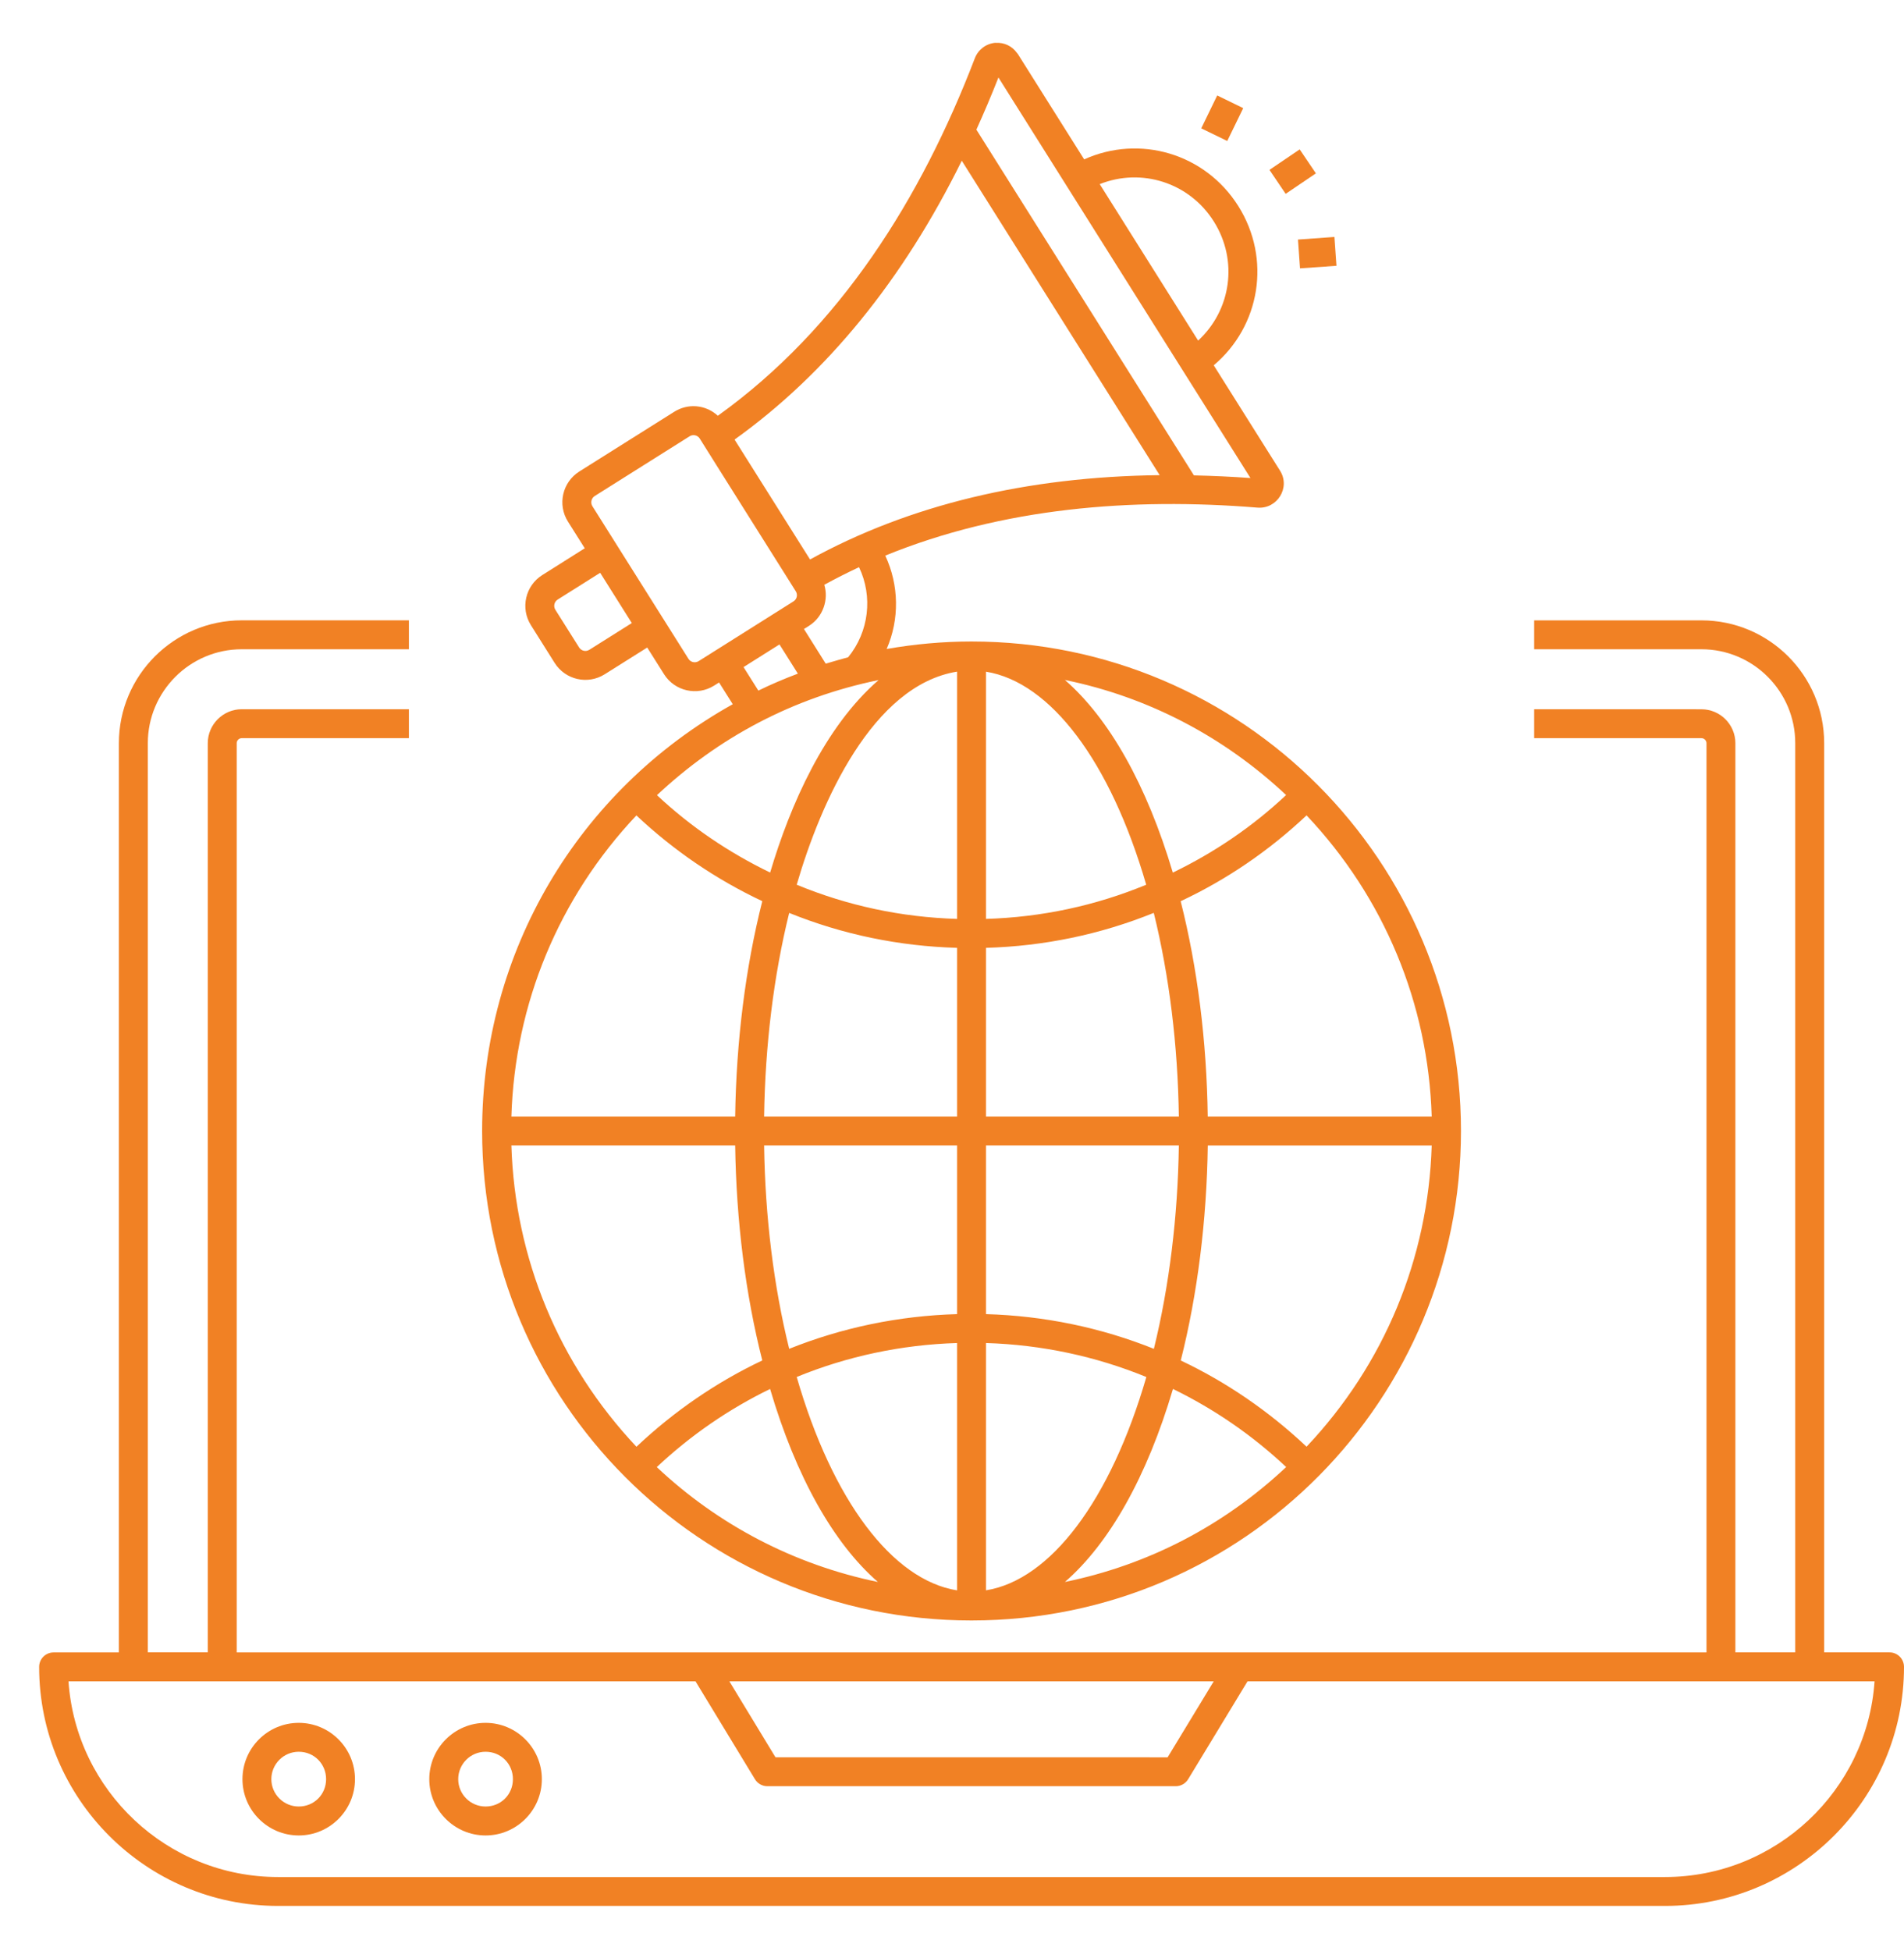 <svg width="41" height="42" viewBox="0 0 41 42" fill="none" xmlns="http://www.w3.org/2000/svg">
<path d="M10.382 24.347C10.382 30.158 15.082 34.885 20.919 34.885C26.817 34.885 31.46 30.092 31.46 24.347C31.46 18.55 26.763 13.81 20.919 13.81C20.305 13.81 19.694 13.866 19.093 13.971C19.37 13.335 19.362 12.6 19.063 11.961C21.584 10.932 24.365 10.707 27.078 10.928C27.501 10.963 27.794 10.498 27.564 10.133V10.133L26.136 7.864C27.137 7.02 27.38 5.572 26.665 4.436C25.95 3.301 24.539 2.893 23.346 3.431L21.917 1.161C21.911 1.152 21.902 1.146 21.896 1.136C21.793 0.993 21.627 0.913 21.451 0.923C21.444 0.923 21.436 0.921 21.428 0.922C21.23 0.941 21.062 1.07 20.991 1.256C19.838 4.263 18.094 7.06 15.458 8.95C15.187 8.704 14.808 8.682 14.518 8.865L12.475 10.15C12.109 10.381 12 10.864 12.23 11.229L12.592 11.803L11.677 12.38C11.312 12.61 11.203 13.093 11.432 13.458L11.943 14.27C12.172 14.634 12.653 14.747 13.021 14.516L13.937 13.94L14.299 14.514C14.529 14.88 15.013 14.988 15.377 14.76L15.484 14.692L15.779 15.16C12.444 17.022 10.382 20.495 10.382 24.347L10.382 24.347ZM12.69 13.989C12.61 14.038 12.515 14.009 12.47 13.938L11.959 13.127C11.912 13.052 11.935 12.954 12.009 12.907L12.924 12.331L13.605 13.413L12.69 13.989ZM20.609 14.459V19.782C19.411 19.746 18.252 19.499 17.156 19.046C17.672 17.271 18.787 14.752 20.609 14.459V14.459ZM27.695 17.115C26.966 17.8 26.145 18.355 25.255 18.785C24.693 16.894 23.884 15.467 22.931 14.638C24.723 15.003 26.363 15.864 27.695 17.116V17.115ZM28.135 31.144C27.323 30.379 26.411 29.754 25.426 29.288C25.786 27.866 25.985 26.279 26.008 24.659H30.83C30.755 27.09 29.808 29.372 28.135 31.144H28.135ZM22.932 34.056C23.887 33.226 24.697 31.796 25.258 29.901C26.141 30.331 26.963 30.893 27.696 31.582C26.343 32.852 24.715 33.691 22.932 34.056H22.932ZM14.143 31.583C14.877 30.894 15.699 30.331 16.583 29.901C17.142 31.795 17.95 33.225 18.904 34.056C17.09 33.683 15.451 32.816 14.143 31.583V31.583ZM11.012 24.658H15.831C15.854 26.283 16.054 27.87 16.415 29.287C15.43 29.754 14.517 30.379 13.705 31.145C12.034 29.371 11.087 27.09 11.012 24.658H11.012ZM20.609 20.405V24.036H16.454C16.476 22.502 16.661 21.001 16.994 19.653C18.142 20.117 19.355 20.369 20.609 20.405H20.609ZM20.609 34.237C19.216 34.014 17.925 32.302 17.156 29.643C18.241 29.198 19.407 28.949 20.609 28.912V34.237ZM21.232 34.236V28.912C22.435 28.949 23.6 29.199 24.685 29.644C23.913 32.3 22.622 34.012 21.232 34.236ZM21.232 28.29V24.658H25.385C25.363 26.191 25.178 27.69 24.847 29.037C23.709 28.581 22.489 28.326 21.232 28.29H21.232ZM21.232 24.036V20.405C22.483 20.369 23.696 20.117 24.845 19.652C25.178 21.001 25.363 22.502 25.385 24.036H21.232ZM21.232 19.782V14.46C22.621 14.684 23.911 16.393 24.682 19.046C23.586 19.499 22.427 19.746 21.232 19.782V19.782ZM20.609 24.658V28.29C19.351 28.326 18.132 28.581 16.994 29.037C16.661 27.693 16.476 26.194 16.454 24.658H20.609ZM26.007 24.036C25.985 22.413 25.785 20.824 25.424 19.401C26.417 18.935 27.326 18.315 28.135 17.553C29.807 19.323 30.755 21.603 30.83 24.036L26.007 24.036ZM15.831 24.036H11.012C11.087 21.604 12.034 19.324 13.704 17.554C14.509 18.311 15.419 18.931 16.415 19.4C16.054 20.823 15.854 22.413 15.831 24.036L15.831 24.036ZM16.584 18.784C15.692 18.352 14.872 17.798 14.147 17.118C15.465 15.882 17.066 15.021 18.919 14.64C17.753 15.652 17.017 17.327 16.584 18.784ZM18.498 12.21C18.8 12.841 18.712 13.601 18.264 14.149C18.233 14.157 17.909 14.247 17.781 14.287L17.312 13.541L17.419 13.474C17.728 13.279 17.846 12.903 17.75 12.589C17.98 12.463 18.242 12.33 18.498 12.21L18.498 12.21ZM21.5 1.668C21.894 2.294 19.868 -0.924 26.927 10.291C26.515 10.261 26.11 10.243 25.71 10.234L21.025 2.791C21.19 2.426 21.349 2.053 21.5 1.668L21.5 1.668ZM26.138 4.768C26.669 5.611 26.51 6.679 25.8 7.332L23.681 3.964C24.576 3.607 25.608 3.926 26.138 4.768H26.138ZM20.71 3.459L24.972 10.229C22.109 10.262 19.585 10.868 17.443 12.044L15.818 9.463C17.804 8.04 19.444 6.026 20.711 3.459L20.71 3.459ZM14.825 14.183C14.805 14.152 12.628 10.693 12.757 10.898C12.71 10.822 12.734 10.724 12.807 10.678L14.85 9.392C14.922 9.346 15.021 9.366 15.069 9.442C15.04 9.396 15.357 9.904 17.136 12.729C17.181 12.799 17.164 12.897 17.087 12.946C17.055 12.966 15.007 14.257 15.045 14.232C14.97 14.28 14.872 14.257 14.825 14.183L14.825 14.183ZM16.785 13.873L17.181 14.502C16.891 14.611 16.606 14.732 16.33 14.867L16.011 14.361L16.785 13.873Z" fill="#F18124"/>
<path d="M27.685 4.173L27.336 3.657L27.987 3.216L28.336 3.732L27.685 4.173Z" fill="#F18124"/>
<path d="M28.735 5.101L28.779 5.722L27.994 5.777L27.95 5.157L28.735 5.101Z" fill="#F18124"/>
<path d="M26.211 2.055L26.771 2.328L26.427 3.035L25.867 2.763L26.211 2.055Z" fill="#F18124"/>
<path d="M5.989 41.03H35.853C38.691 41.03 41 38.721 41 35.884C41 35.712 40.861 35.572 40.689 35.572H39.281V15.997C39.281 14.54 38.095 13.355 36.638 13.355H33.036V13.977H36.638C37.752 13.977 38.658 14.884 38.658 15.998V35.572H37.369V16C37.369 15.597 37.041 15.269 36.638 15.269L33.036 15.268V15.891H36.638C36.698 15.891 36.747 15.94 36.747 16V35.573H5.097V16C5.097 15.94 5.146 15.891 5.206 15.891H8.805V15.268H5.206C4.803 15.268 4.474 15.597 4.474 16V35.571L3.183 35.571V16C3.183 14.885 4.09 13.977 5.206 13.977H8.805V13.354H5.206C3.747 13.354 2.56 14.541 2.56 16V35.573H1.154C0.982 35.573 0.843 35.712 0.843 35.884C0.842 38.722 3.151 41.03 5.989 41.03L5.989 41.03ZM26.136 36.195L25.143 37.831L16.699 37.83L15.706 36.195L26.136 36.195ZM14.977 36.195L16.258 38.304C16.314 38.396 16.415 38.453 16.524 38.453H25.318C25.427 38.453 25.527 38.396 25.584 38.304L26.864 36.195H40.366C40.206 38.545 38.243 40.408 35.852 40.408H5.988C3.598 40.408 1.635 38.545 1.475 36.195H14.977Z" fill="#F18124"/>
<path d="M6.433 39.513C7.101 39.513 7.644 38.969 7.644 38.301C7.644 37.633 7.101 37.089 6.433 37.089C5.764 37.089 5.221 37.633 5.221 38.301C5.221 38.969 5.764 39.513 6.433 39.513ZM6.433 37.711C6.763 37.711 7.022 37.971 7.022 38.301C7.022 38.631 6.763 38.89 6.433 38.89C6.108 38.89 5.843 38.626 5.843 38.301C5.843 37.976 6.108 37.711 6.433 37.711Z" fill="#F18124"/>
<path d="M10.456 39.513C11.124 39.513 11.668 38.969 11.668 38.301C11.668 37.633 11.124 37.089 10.456 37.089C9.788 37.089 9.244 37.633 9.244 38.301C9.244 38.969 9.788 39.513 10.456 39.513ZM10.456 37.711C10.787 37.711 11.045 37.971 11.045 38.301C11.045 38.631 10.787 38.89 10.456 38.89C10.131 38.89 9.867 38.626 9.867 38.301C9.867 37.976 10.131 37.711 10.456 37.711Z" fill="#F18124"/>
</svg>
